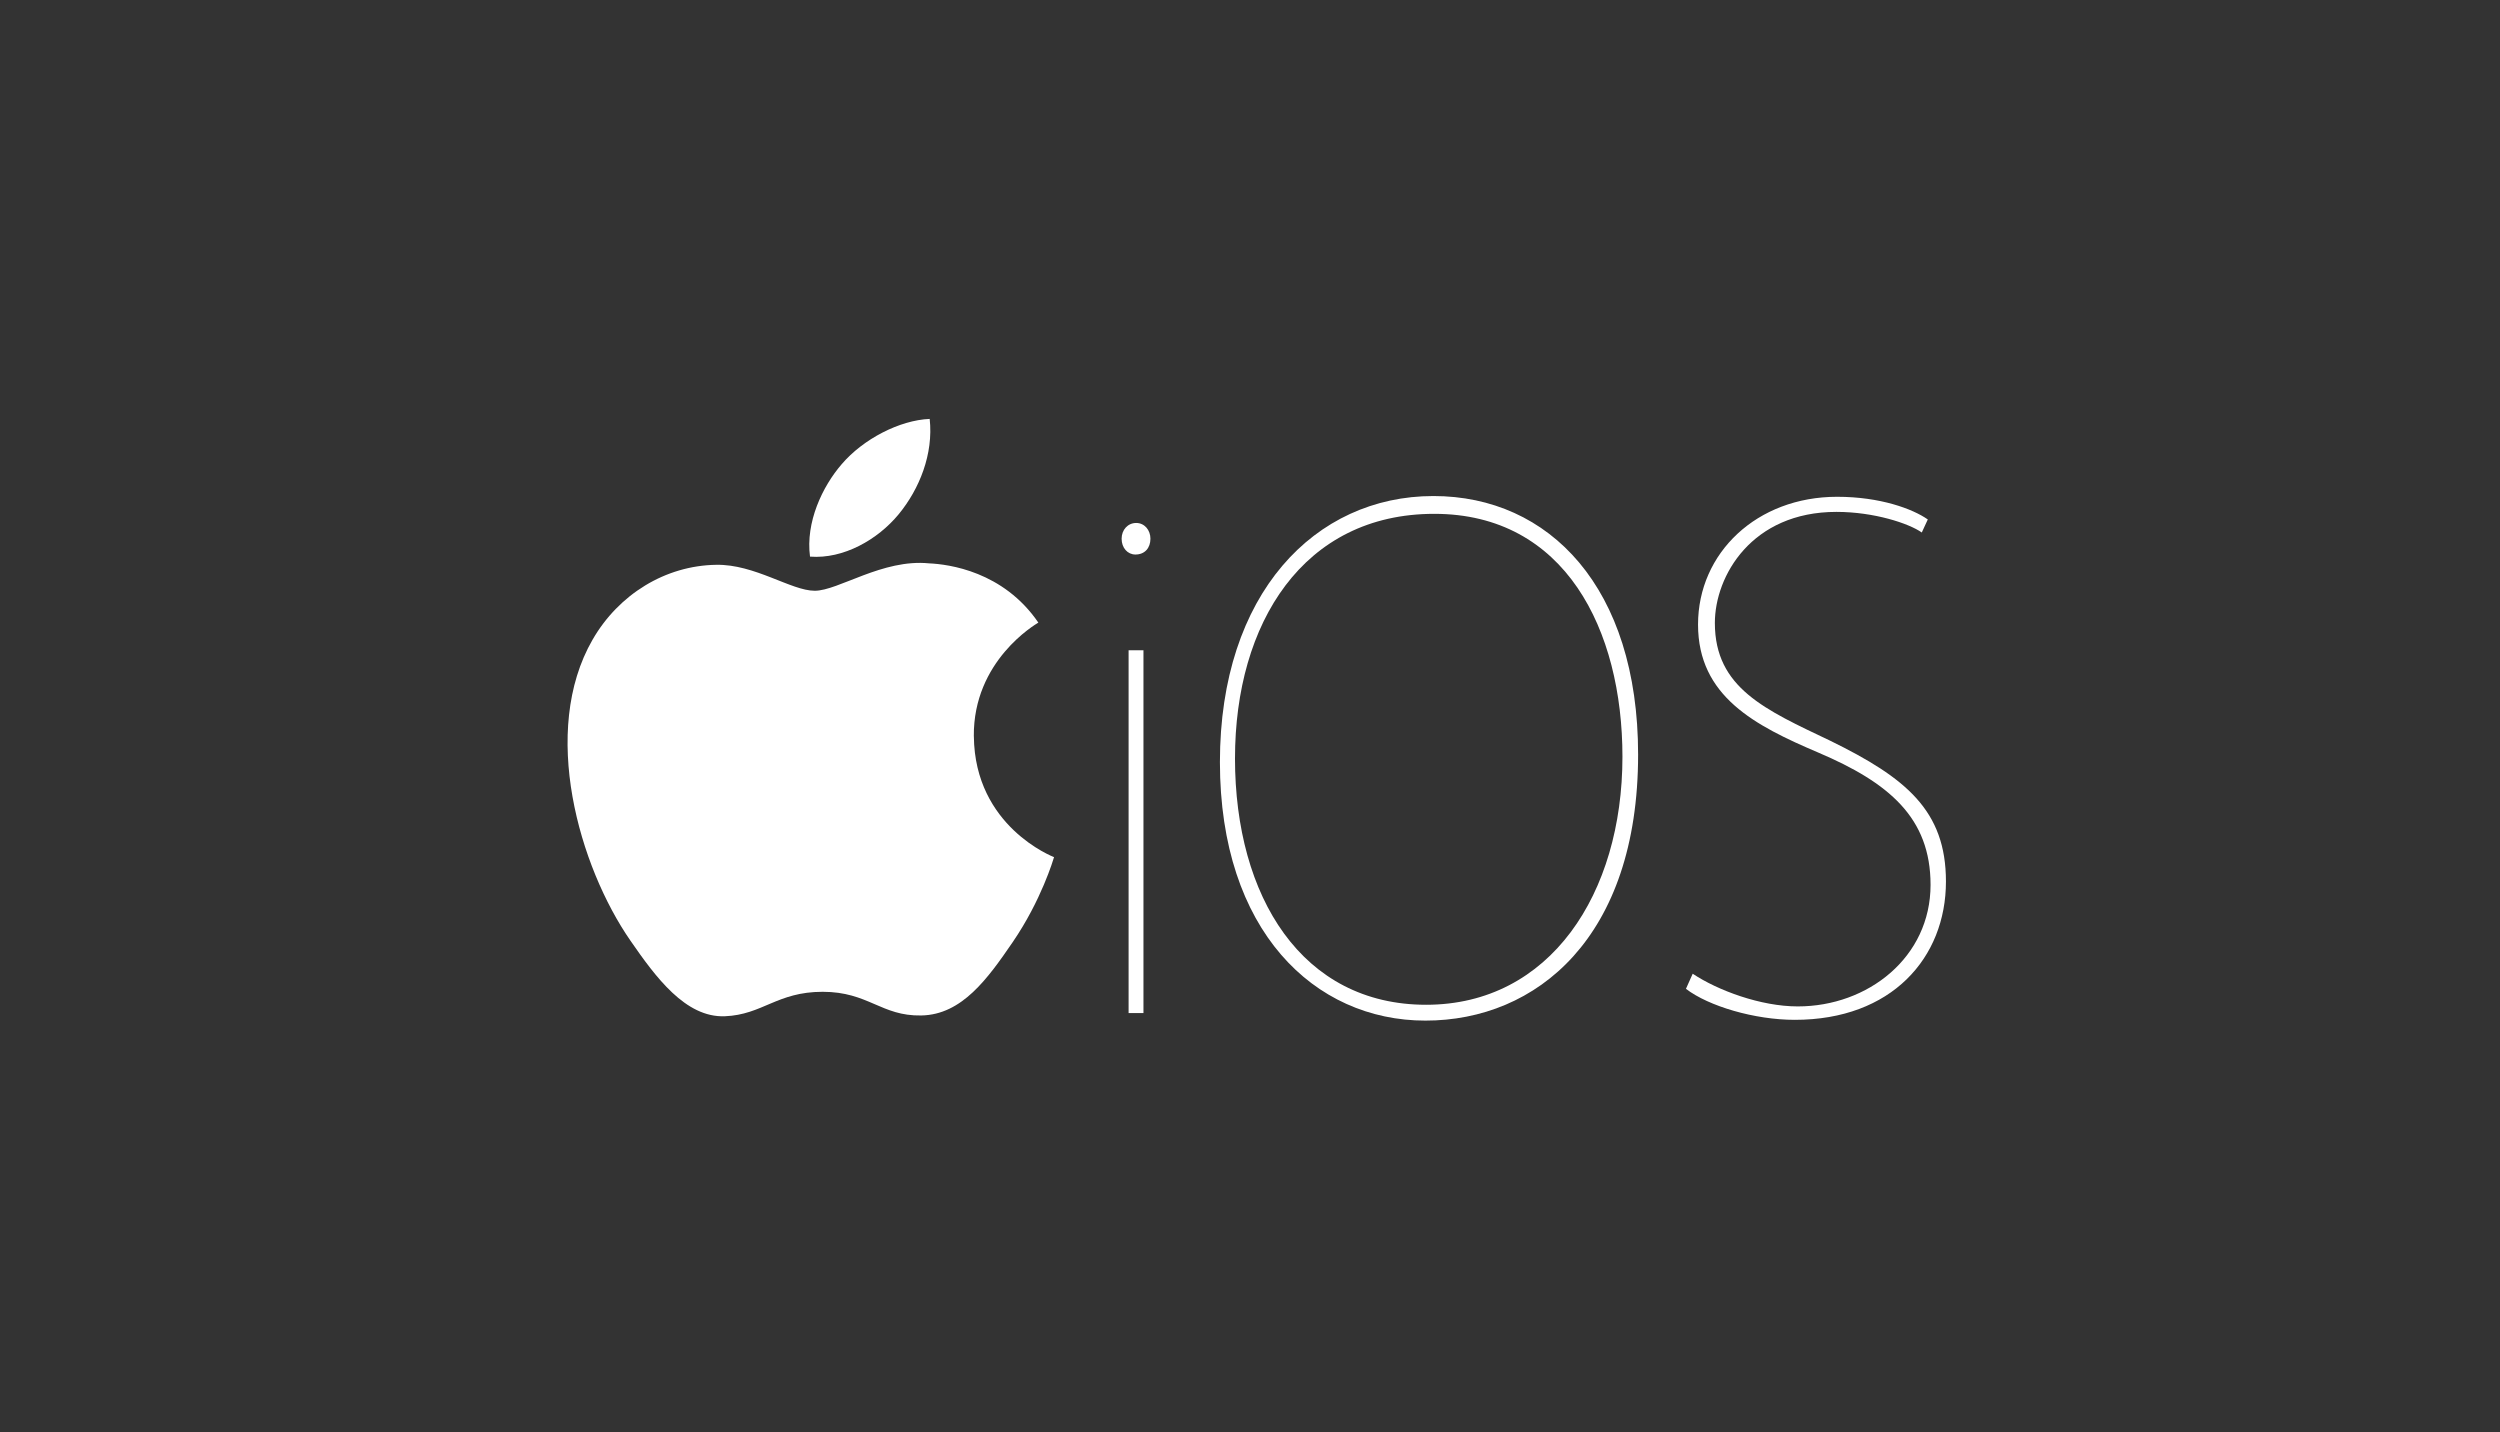 <svg width="185" height="106" viewBox="0 0 185 106" fill="none" xmlns="http://www.w3.org/2000/svg">
<rect x="0" y="0" width="185" height="106" fill="#333333" stroke="none"/>
<path d="M85.132 39.867C85.132 40.539 84.723 41.035 84.022 41.035C83.439 41.035 83 40.539 83 39.867C83 39.196 83.467 38.699 84.08 38.699C84.693 38.699 85.132 39.225 85.132 39.867V39.867ZM83.516 74.966V48.118H84.616V74.966H83.516Z" fill="white"/>
<path d="M121.22 55.836C121.22 69.372 113.705 75.525 105.481 75.525C97.257 75.525 90.274 68.869 90.274 56.395C90.274 43.922 97.315 36.707 106.072 36.707C114.651 36.707 121.22 43.475 121.22 55.836ZM91.389 56.116C91.389 66.379 96.363 74.353 105.532 74.353C114.701 74.353 120.061 66.135 120.061 56C120.061 46.601 115.818 38.024 106.136 38.024C96.454 38.024 91.39 46.099 91.39 56.117L91.389 56.116Z" fill="white"/>
<path d="M125.26 72.056C127.106 73.287 130.293 74.475 133.034 74.475C138.235 74.475 142.861 70.836 142.861 65.48C142.861 60.509 139.78 57.915 134.548 55.688C129.864 53.694 125.655 51.529 125.655 46.217C125.655 40.904 130.016 36.762 135.946 36.762C139.134 36.762 141.539 37.657 142.657 38.44L142.212 39.405C141.261 38.735 138.691 37.88 135.896 37.88C129.63 37.88 126.9 42.614 126.9 46.1C126.9 50.915 130.633 52.525 135.443 54.817C141.036 57.558 144 59.974 144 65.232C144 70.882 139.973 75.468 132.814 75.468C129.849 75.468 126.438 74.461 124.76 73.174L125.26 72.055V72.056Z" fill="white"/>
<path d="M72.063 54.487C72.011 48.892 76.63 46.202 76.838 46.073C74.24 42.273 70.195 41.753 68.755 41.689C65.312 41.341 62.038 43.716 60.292 43.716C58.547 43.716 55.85 41.741 52.998 41.796C49.243 41.851 45.785 43.976 43.85 47.336C39.952 54.102 42.853 64.124 46.654 69.611C48.51 72.293 50.723 75.313 53.633 75.203C56.434 75.093 57.492 73.393 60.876 73.393C64.261 73.393 65.211 75.203 68.174 75.145C71.188 75.093 73.096 72.409 74.94 69.718C77.071 66.603 77.948 63.586 78 63.429C77.933 63.399 72.127 61.173 72.066 54.484" fill="white"/>
<path d="M66.498 38.059C68.042 36.188 69.082 33.59 68.797 31C66.575 31.092 63.881 32.483 62.285 34.351C60.855 36.005 59.604 38.649 59.941 41.19C62.42 41.383 64.954 39.93 66.498 38.059" fill="white"/>
</svg>
